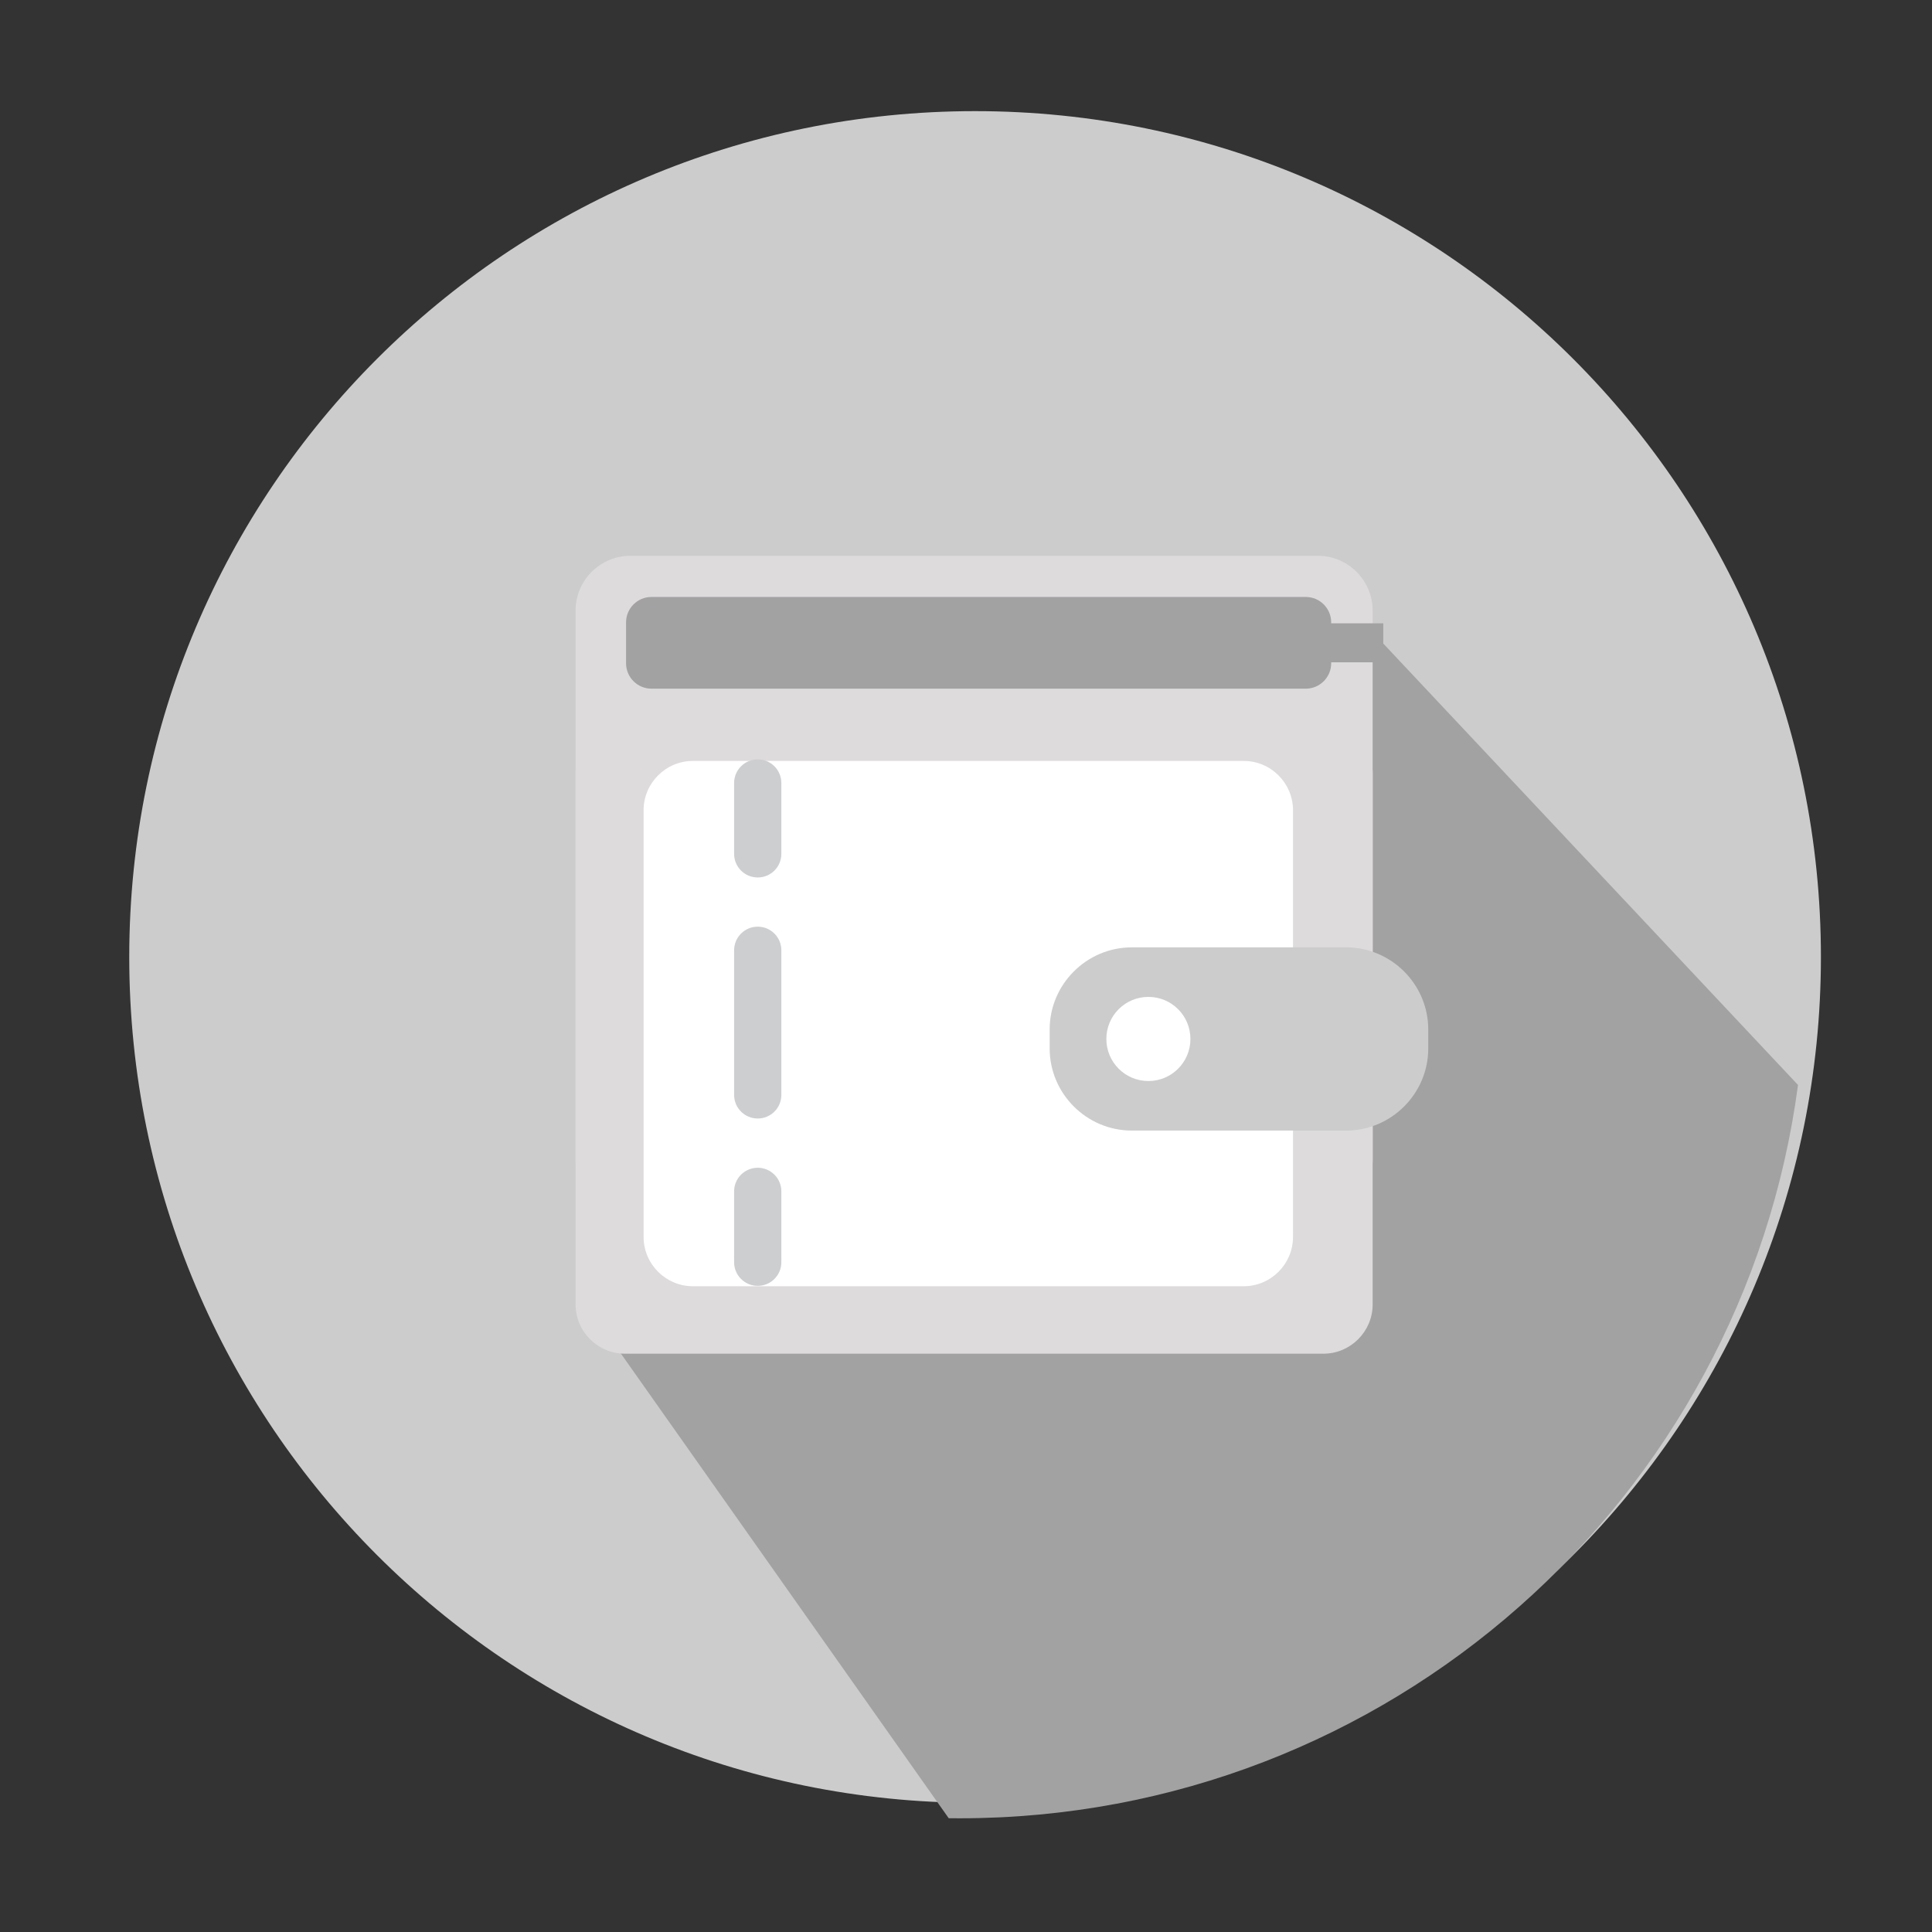 <?xml version="1.0" encoding="utf-8"?>
<!-- Generator: Adobe Illustrator 16.0.0, SVG Export Plug-In . SVG Version: 6.00 Build 0)  -->
<!DOCTYPE svg PUBLIC "-//W3C//DTD SVG 1.1//EN" "http://www.w3.org/Graphics/SVG/1.1/DTD/svg11.dtd">
<svg version="1.1" id="图形" xmlns="http://www.w3.org/2000/svg" xmlns:xlink="http://www.w3.org/1999/xlink" x="0px" y="0px"
	 width="1000.637px" height="1000.678px" viewBox="-2112.278 4233.938 1000.637 1000.678"
	 enable-background="new -2112.278 4233.938 1000.637 1000.678" xml:space="preserve">
<rect x="-2112.278" y="4233.938" width="1000.637" height="1000.678" fill="#333333" stroke="none"/>
<path fill="#CCCCCC" d="M-1169.174,4729.585c0,241.934-196.14,438.088-438.088,438.088c-241.933,0-438.073-196.154-438.073-438.088
	c0-241.959,196.14-438.086,438.073-438.086C-1365.314,4291.499-1169.174,4487.626-1169.174,4729.585z"/>
<path fill="#A2A2A3" d="M-1181.035,4795.874l-227.613-242.255l-247.487,59.91l-102.981-29.694l30.743,64.157l95.891,173.505
	l-65.55,101.712l-98.86,3l175.978,249.437c1.878,0.023,3.76,0.035,5.644,0.035
	C-1393.084,5175.681-1209.537,5010.258-1181.035,4795.874z"/>
<path fill="none" d="M-1174.009,4734.419c0,241.934-196.14,438.088-438.088,438.088c-241.933,0-438.073-196.154-438.073-438.088
	c0-241.959,196.14-438.086,438.073-438.086C-1370.149,4296.333-1174.009,4492.46-1174.009,4734.419z"/>
<path fill="none" d="M-1187.638,4745.075c0,238.81-193.625,432.438-432.467,432.438c-238.816,0-432.416-193.629-432.416-432.438
	c0-238.845,193.6-432.441,432.416-432.441C-1381.262,4312.634-1187.638,4506.23-1187.638,4745.075z"/>
<g>
	<g>
		<path fill="#DDDBDC" d="M-1401.338,4834.252c0,15.591-12.756,28.347-28.347,28.347h-356.146c-15.59,0-28.346-12.756-28.346-28.347
			v-284.111c0-15.591,12.756-28.347,28.346-28.347h356.146c15.591,0,28.347,12.756,28.347,28.347V4834.252z"/>
	</g>
	<g>
		<path fill="#DDDBDC" d="M-1401.338,4909.549c0,14.031-11.48,25.512-25.512,25.512h-361.815c-14.031,0-25.512-11.48-25.512-25.512
			v-275.001c0-14.031,11.48-25.512,25.512-25.512h361.815c14.031,0,25.512,11.48,25.512,25.512V4909.549z"/>
	</g>
	<g>
		<path fill="#FFFFFF" d="M-1442.591,4874.606c0,14.031-11.48,25.512-25.512,25.512h-285.332c-14.031,0-25.512-11.48-25.512-25.512
			v-221.051c0-14.031,11.48-25.512,25.512-25.512h285.332c14.031,0,25.512,11.48,25.512,25.512V4874.606z"/>
	</g>
	<g>
		<path fill="#CDCED0" d="M-1719.828,4688.407c-6.76,0-12.233-5.468-12.233-12.234v-36.698c0-6.765,5.473-12.235,12.233-12.235
			c6.762,0,12.233,5.471,12.233,12.235v36.698C-1707.595,4682.939-1713.066,4688.407-1719.828,4688.407z"/>
		<path fill="#CDCED0" d="M-1719.828,4813.247c-6.76,0-12.233-5.467-12.233-12.232v-74.9c0-6.764,5.473-12.233,12.233-12.233
			c6.762,0,12.233,5.47,12.233,12.233v74.9C-1707.595,4807.78-1713.066,4813.247-1719.828,4813.247z"/>
		<path fill="#CDCED0" d="M-1719.828,4899.916c-6.76,0-12.233-5.476-12.233-12.231v-36.701c0-6.765,5.473-12.232,12.233-12.232
			c6.762,0,12.233,5.468,12.233,12.232v36.701C-1707.595,4894.44-1713.066,4899.916-1719.828,4899.916z"/>
	</g>
	<g>
		<path fill="#CCCCCC" d="M-1372.548,4776.973c0,23.386-19.134,42.52-42.52,42.52h-111.039c-23.386,0-42.52-19.134-42.52-42.52
			v-9.848c0-23.386,19.134-42.52,42.52-42.52h111.039c23.386,0,42.52,19.134,42.52,42.52V4776.973z"/>
	</g>
	<path fill="#FFFFFF" d="M-1495.722,4772.06c0,12.01-9.742,21.775-21.773,21.775c-12.03,0-21.772-9.766-21.772-21.775
		c0-12.081,9.742-21.798,21.772-21.798C-1505.463,4750.262-1495.722,4759.979-1495.722,4772.06z"/>
	<path fill="#A2A2A3" d="M-1422.817,4577.447c0,7.273-5.897,13.171-13.171,13.171h-338.866c-7.274,0-13.171-5.897-13.171-13.171
		v-21.153c0-7.273,5.897-13.171,13.171-13.171h338.866c7.274,0,13.171,5.897,13.171,13.171V4577.447z"/>
</g>
<rect x="-1437.142" y="4556.775" fill="#A2A2A3" width="41.295" height="20.19"/>
</svg>
